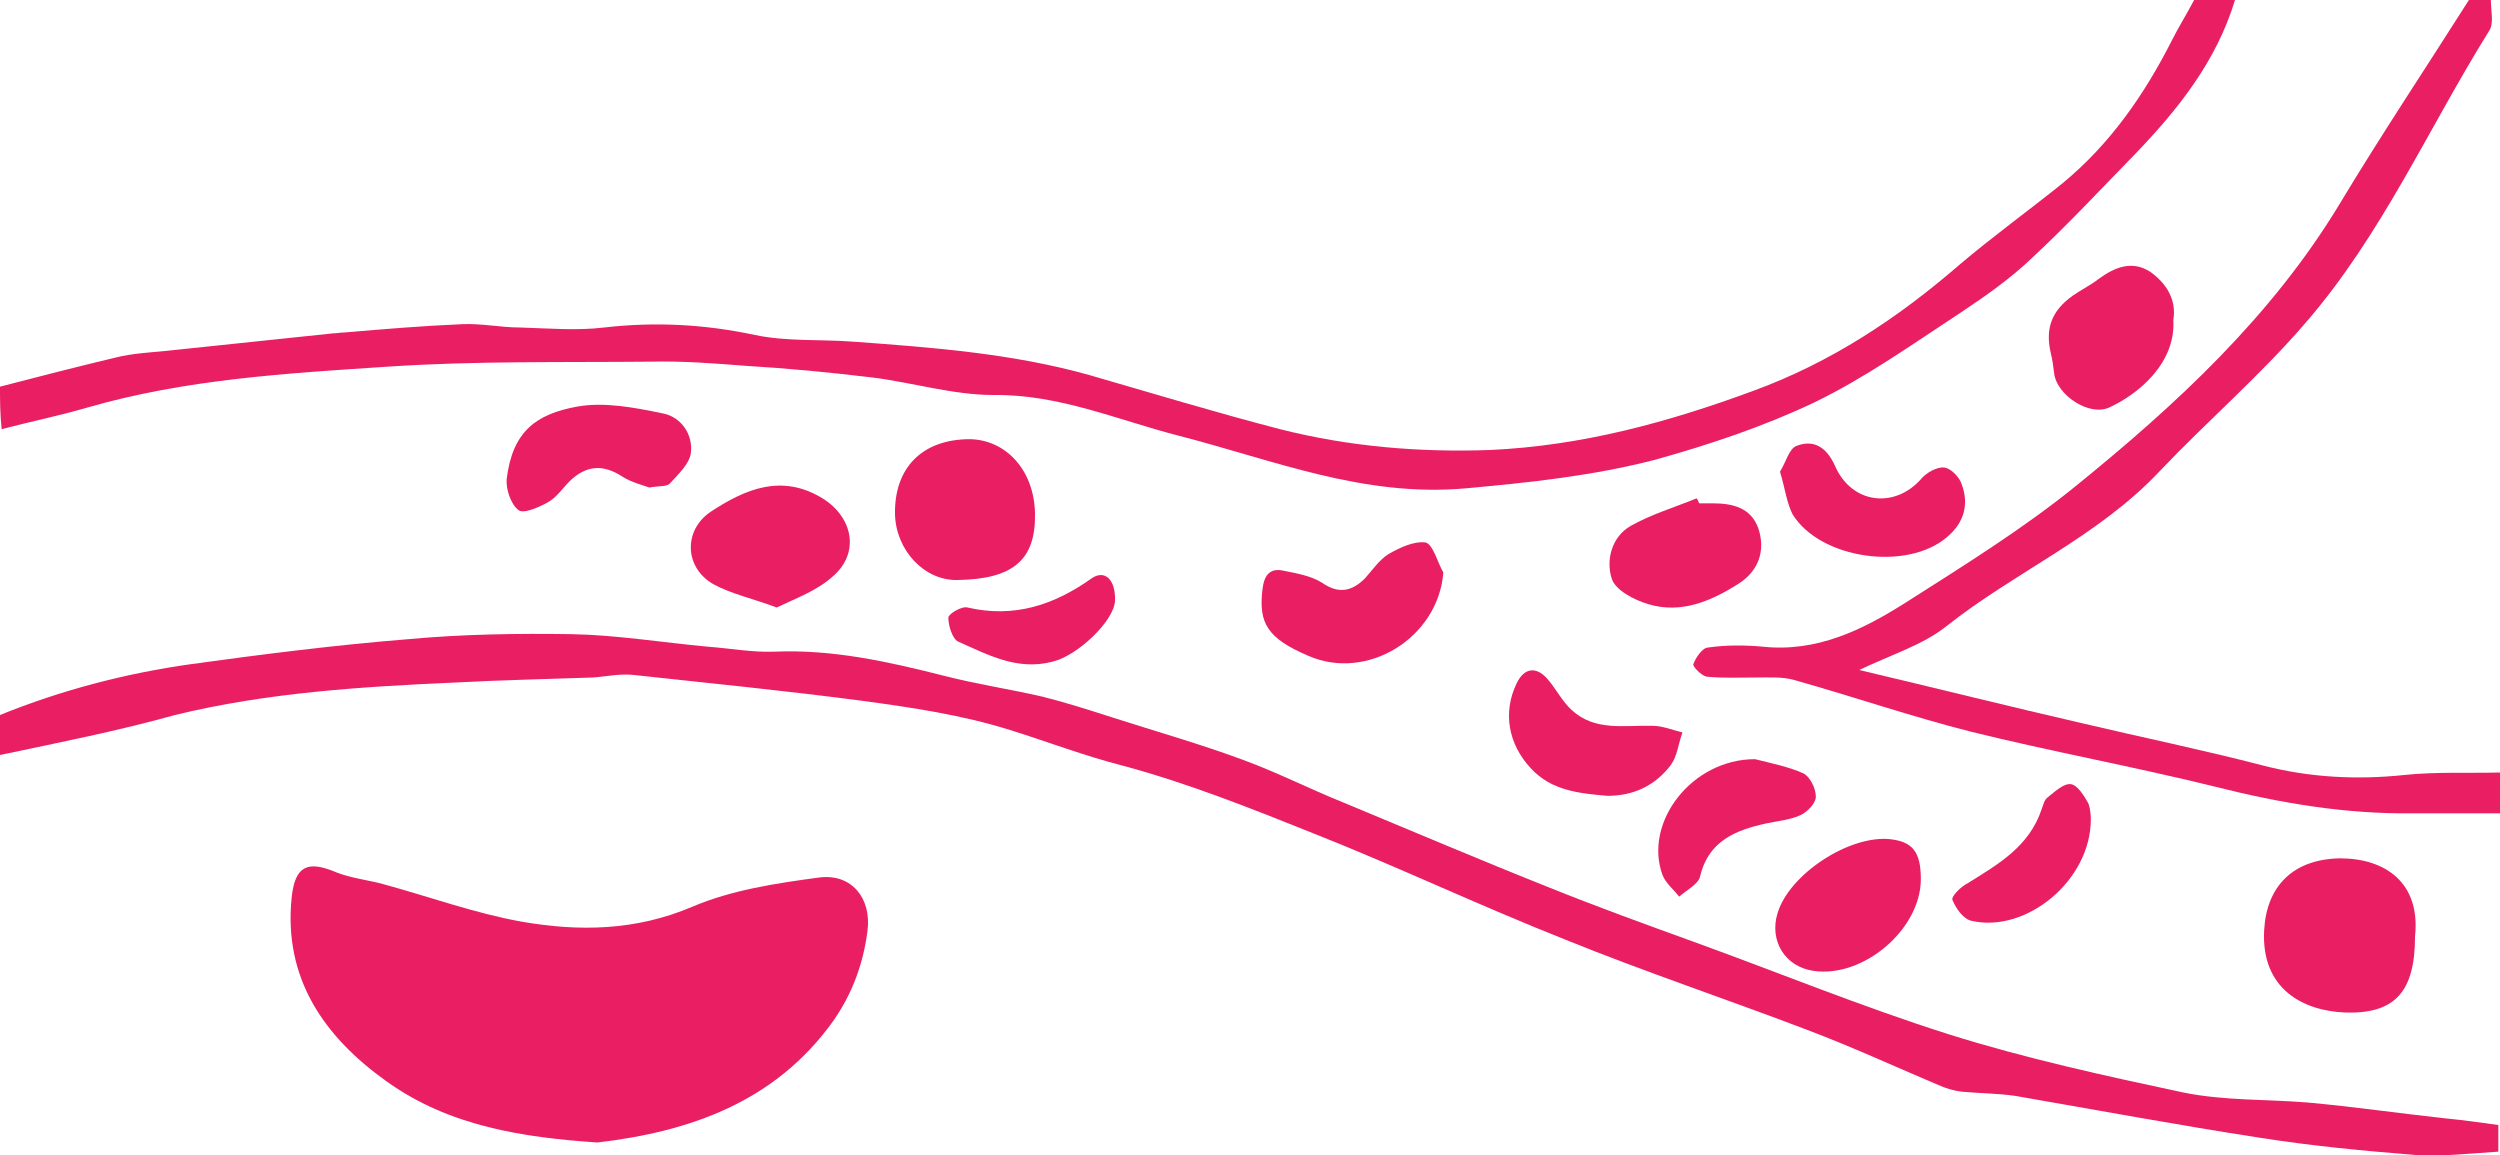 <?xml version="1.0" encoding="utf-8"?>
<!-- Generator: Adobe Illustrator 19.2.0, SVG Export Plug-In . SVG Version: 6.00 Build 0)  -->
<svg version="1.1" id="Layer_1" xmlns="http://www.w3.org/2000/svg" xmlns:xlink="http://www.w3.org/1999/xlink" x="0px" y="0px"
	 viewBox="0 0 300 138.6" style="enable-background:new 0 0 300 138.6;" xml:space="preserve">
<style type="text/css">
	.st0{fill:#E91E63;}
</style>
<g id="sickle-cell">
	<path class="st0" d="M0,85.8c7.4-3,15.1-5,22.9-6.1c8.7-1.2,17.4-2.3,26.1-3c6.5-0.6,13.1-0.7,19.6-0.6c5.4,0.1,10.9,1,16.3,1.5
		c2.7,0.2,5.4,0.7,8,0.6c7-0.3,13.7,1.2,20.4,2.9c3.9,1,7.9,1.6,11.8,2.5c2.8,0.7,5.6,1.6,8.4,2.5c5.3,1.7,10.6,3.2,15.7,5.1
		c4.1,1.5,8,3.5,12,5.1c8.2,3.4,16.4,6.9,24.7,10.2c5.7,2.3,11.5,4.4,17.3,6.5c10.2,3.7,20.2,7.8,30.6,11.1c9.2,2.9,18.8,5,28.2,7
		c4.9,1,10,0.8,14.9,1.2c5.5,0.5,11,1.3,16.5,1.9c2.1,0.2,4.2,0.5,6.4,0.8c0,1.1,0,2.2,0,3.2c-3.3,0.2-6.6,0.6-9.9,0.4
		c-6.3-0.5-12.6-1.1-18.9-2.1c-9.7-1.5-19.4-3.3-29.2-5c-2.1-0.3-4.3-0.3-6.4-0.5c-0.9-0.1-1.9-0.4-2.8-0.8
		c-5.2-2.2-10.4-4.6-15.7-6.6c-9.7-3.7-19.6-7-29.2-10.9c-10.1-4-20-8.7-30.1-12.7c-7.5-3-15-6-22.8-8.1c-4.7-1.2-9.1-2.9-13.6-4.3
		c-5.7-1.8-11.8-2.7-17.7-3.5c-9.1-1.2-18.2-2.1-27.4-3.1c-1.7-0.2-3.4,0.2-5,0.3c-5.5,0.2-10.9,0.3-16.4,0.6
		c-11.3,0.5-22.6,1.2-33.7,3.9C14.2,87.7,7.1,89.1,0,90.6C0,89,0,87.4,0,85.8z"/>
	<path class="st0" d="M0,46.4c4.6-1.2,9.3-2.4,13.9-3.5c2-0.5,4.1-0.6,6.1-0.8c6.7-0.7,13.3-1.4,20-2.1c0.4,0,0.9-0.1,1.3-0.1
		c4.7-0.4,9.4-0.8,14.2-1c2.3-0.1,4.6,0.4,6.9,0.4c3.4,0.1,6.8,0.4,10.1,0c6.1-0.7,12-0.4,18.1,0.9c3.8,0.8,7.8,0.5,11.8,0.8
		c9.5,0.7,19,1.4,28.3,4c7.6,2.2,15.2,4.5,22.9,6.5c8.3,2.1,16.7,2.8,25.2,2.5c11-0.5,21.3-3.3,31.6-7.1c9.3-3.4,17.3-8.7,24.7-15.1
		c4-3.4,8.3-6.5,12.4-9.8c5.7-4.7,9.8-10.6,13.1-17.1c0.8-1.6,1.8-3.2,2.7-4.9c1.6,0,3.2,0,4.9,0c-2.2,7.3-6.8,13.1-12,18.5
		c-4.1,4.2-8,8.4-12.3,12.4c-2.6,2.5-5.6,4.6-8.6,6.6c-5.8,3.8-11.4,7.8-17.6,10.8c-6.1,2.9-12.7,5.1-19.2,6.9
		c-7.4,1.9-14.9,2.7-22.6,3.4c-12.3,1.1-23.1-3.4-34.4-6.3c-7.4-1.9-14.4-5-22.3-4.9c-4.8,0-9.7-1.5-14.5-2.1
		c-5-0.6-10.1-1.1-15.2-1.4c-3.8-0.3-7.7-0.6-11.5-0.5c-10.5,0.1-21-0.1-31.5,0.6c-12.1,0.8-24.2,1.5-36,4.9
		c-3.4,1-6.9,1.7-10.3,2.6C0,49.6,0,48,0,46.4z"/>
	<path class="st0" d="M298.9,0c0,1.3,0.4,2.8-0.2,3.7c-7.3,11.7-12.9,24.5-22,35c-5.4,6.3-11.8,11.8-17.5,17.8
		c-7.4,7.9-17.4,12.1-25.7,18.7c-2.8,2.2-6.4,3.3-10.4,5.2c9.3,2.2,18.1,4.4,26.8,6.4c7.2,1.7,14.5,3.2,21.8,5.1
		c5.5,1.4,11.1,1.7,16.8,1.1c3.8-0.4,7.7-0.2,11.6-0.3c0,1.6,0,3.2,0,4.9c-3.5,0-7,0-10.5,0c-8.1,0.1-15.9-1.2-23.8-3.2
		c-9.7-2.4-19.6-4.2-29.3-6.6c-7.1-1.8-14.1-4.2-21.2-6.2c-1.4-0.4-3-0.3-4.5-0.3c-2,0-4,0.1-6-0.1c-0.6-0.1-1.7-1.2-1.6-1.5
		c0.3-0.8,1.1-2,1.8-2c2.1-0.3,4.3-0.3,6.5-0.1c6.5,0.7,12-2,17.2-5.3c6.9-4.4,14-8.8,20.3-13.9c12.1-9.8,23.6-20.4,31.8-34
		c5-8.3,10.4-16.4,15.6-24.6C297.1,0,298,0,298.9,0z"/>
	<path class="st0" d="M71.7,137.1c-8.8-0.6-17.8-1.9-25.4-7.4c-7.4-5.3-12.3-12.3-11.3-22c0.4-3.8,1.9-4.5,5.4-3
		c1.8,0.7,3.8,0.9,5.6,1.4c5.5,1.5,11,3.5,16.6,4.5c6.9,1.2,13.7,1.1,20.5-1.8c4.7-2,10-2.8,15.2-3.5c3.9-0.5,6.3,2.5,5.8,6.4
		c-0.5,3.9-1.8,7.5-4.1,10.8C93,132.3,82.7,135.8,71.7,137.1z"/>
	<path class="st0" d="M289.8,112.4c0,6.6-2.4,9.3-8.4,9.1c-5-0.2-10.1-2.8-9.7-9.9c0.3-5.3,3.5-8.5,9.1-8.6
		C286.2,103,290.5,105.9,289.8,112.4z"/>
	<path class="st0" d="M124.2,61.6c0.1,5.5-2.5,7.9-9.3,8c-4,0.1-7.4-3.6-7.5-7.9c-0.1-5.6,3.3-9,9-9
		C120.8,52.8,124.1,56.5,124.2,61.6z"/>
	<path class="st0" d="M93.2,72.9c-2.9-1.1-5.4-1.6-7.6-2.8c-3.5-2-3.6-6.5-0.3-8.7c4.1-2.7,8.5-4.6,13.4-1.6
		c3.7,2.3,4.5,6.6,1.2,9.4C98,70.9,95.5,71.8,93.2,72.9z"/>
	<path class="st0" d="M230.5,105.5c0,6-6.9,11.9-12.9,11c-3.4-0.5-5.3-3.6-4.3-6.9c1.4-4.7,8.6-9.4,13.5-8.9
		C229.5,101,230.5,102.2,230.5,105.5z"/>
	<path class="st0" d="M173.2,68.7c-0.6,7.8-9.1,13.1-16.2,10c-4.9-2.1-6-3.9-5.5-8c0.2-1.7,0.9-2.6,2.6-2.2c1.5,0.3,3.2,0.6,4.5,1.4
		c2,1.4,3.6,1.1,5.2-0.5c0.9-1,1.7-2.2,2.8-2.9c1.4-0.8,3.1-1.6,4.5-1.4C172,65.4,172.5,67.5,173.2,68.7z"/>
	<path class="st0" d="M260.8,38.4c0.3,5.2-4.2,8.9-7.7,10.5c-2.4,1.1-6.3-1.5-6.6-4.1c-0.1-0.8-0.2-1.6-0.4-2.4
		c-0.7-3,0.1-5.1,2.6-6.9c1-0.7,2.2-1.3,3.1-2c1.9-1.4,4-2.3,6.2-0.9C260,34,261.2,36,260.8,38.4z"/>
	<path class="st0" d="M77.9,58.5c-0.8-0.3-2.1-0.6-3.2-1.3c-2.3-1.5-4.3-1.4-6.3,0.5c-0.9,0.9-1.6,2-2.7,2.6
		c-1.1,0.6-2.9,1.4-3.5,0.9c-0.9-0.7-1.5-2.5-1.4-3.7c0.7-5.8,3.6-7.8,8.4-8.7c3.3-0.6,6.9,0.1,10.3,0.8c2.2,0.4,3.7,2.5,3.4,4.8
		c-0.2,1.3-1.5,2.5-2.5,3.6C80.1,58.4,79.1,58.3,77.9,58.5z"/>
	<path class="st0" d="M192.9,95.5c-3.4-0.3-6.7-0.6-9.2-3.3c-2.7-2.9-3.4-6.7-1.7-10.2c0.9-1.9,2.4-2.1,3.8-0.4
		c1,1.2,1.7,2.6,2.8,3.6c2.8,2.6,6.4,1.8,9.7,1.9c1.2,0,2.4,0.5,3.6,0.8c-0.5,1.3-0.6,2.8-1.4,3.9C198.6,94.3,196,95.5,192.9,95.5z"
		/>
	<path class="st0" d="M203.9,60.4c0.5,0,1.1,0,1.6,0c2.4,0,4.6,0.5,5.5,3c0.9,2.7,0,5.1-2.3,6.6c-3.3,2.1-6.9,3.7-10.9,2.5
		c-1.7-0.5-4-1.7-4.4-3.1c-0.7-2.2,0-5,2.3-6.3c2.5-1.4,5.2-2.2,7.9-3.3C203.7,59.9,203.8,60.2,203.9,60.4z"/>
	<path class="st0" d="M213.6,56.6c0.7-1.1,1.1-2.8,2-3.1c2.1-0.8,3.6,0.2,4.6,2.4c2,4.6,7.2,5.2,10.4,1.5c0.6-0.7,1.9-1.4,2.7-1.3
		c0.8,0.1,1.8,1.1,2.1,2c0.9,2.4,0.3,4.6-1.7,6.3c-4.8,4.2-15.3,2.7-18.6-2.7C214.4,60.3,214.2,58.6,213.6,56.6z"/>
	<path class="st0" d="M210.6,91.1c2,0.5,4,0.9,5.8,1.7c0.8,0.4,1.5,1.8,1.5,2.8c0,0.8-1,1.8-1.8,2.2c-1.3,0.6-2.7,0.7-4.1,1
		c-3.7,0.8-7,2.1-8,6.4c-0.2,0.9-1.6,1.6-2.5,2.4c-0.7-0.9-1.6-1.6-2-2.6C197.2,98.7,203,91.1,210.6,91.1z"/>
	<path class="st0" d="M250.9,98.3c0,7.4-7.8,13.7-14.3,12.2c-1-0.2-1.9-1.5-2.3-2.5c-0.2-0.4,1-1.6,1.8-2c3.7-2.3,7.4-4.4,8.9-8.9
		c0.2-0.5,0.3-1.1,0.7-1.4c0.9-0.7,1.9-1.7,2.8-1.6c0.8,0.1,1.6,1.4,2.1,2.3C250.9,97.2,250.9,98.2,250.9,98.3z"/>
	<path class="st0" d="M133.8,72.1c-0.1,2.4-4.5,6.6-7.5,7.3c-4.2,1.1-7.7-0.8-11.3-2.4c-0.7-0.3-1.2-1.9-1.2-2.9
		c0-0.4,1.6-1.4,2.3-1.2c5.6,1.3,10.4-0.3,14.9-3.5C132.6,68.3,133.9,69.6,133.8,72.1z"/>
</g>
</svg>
